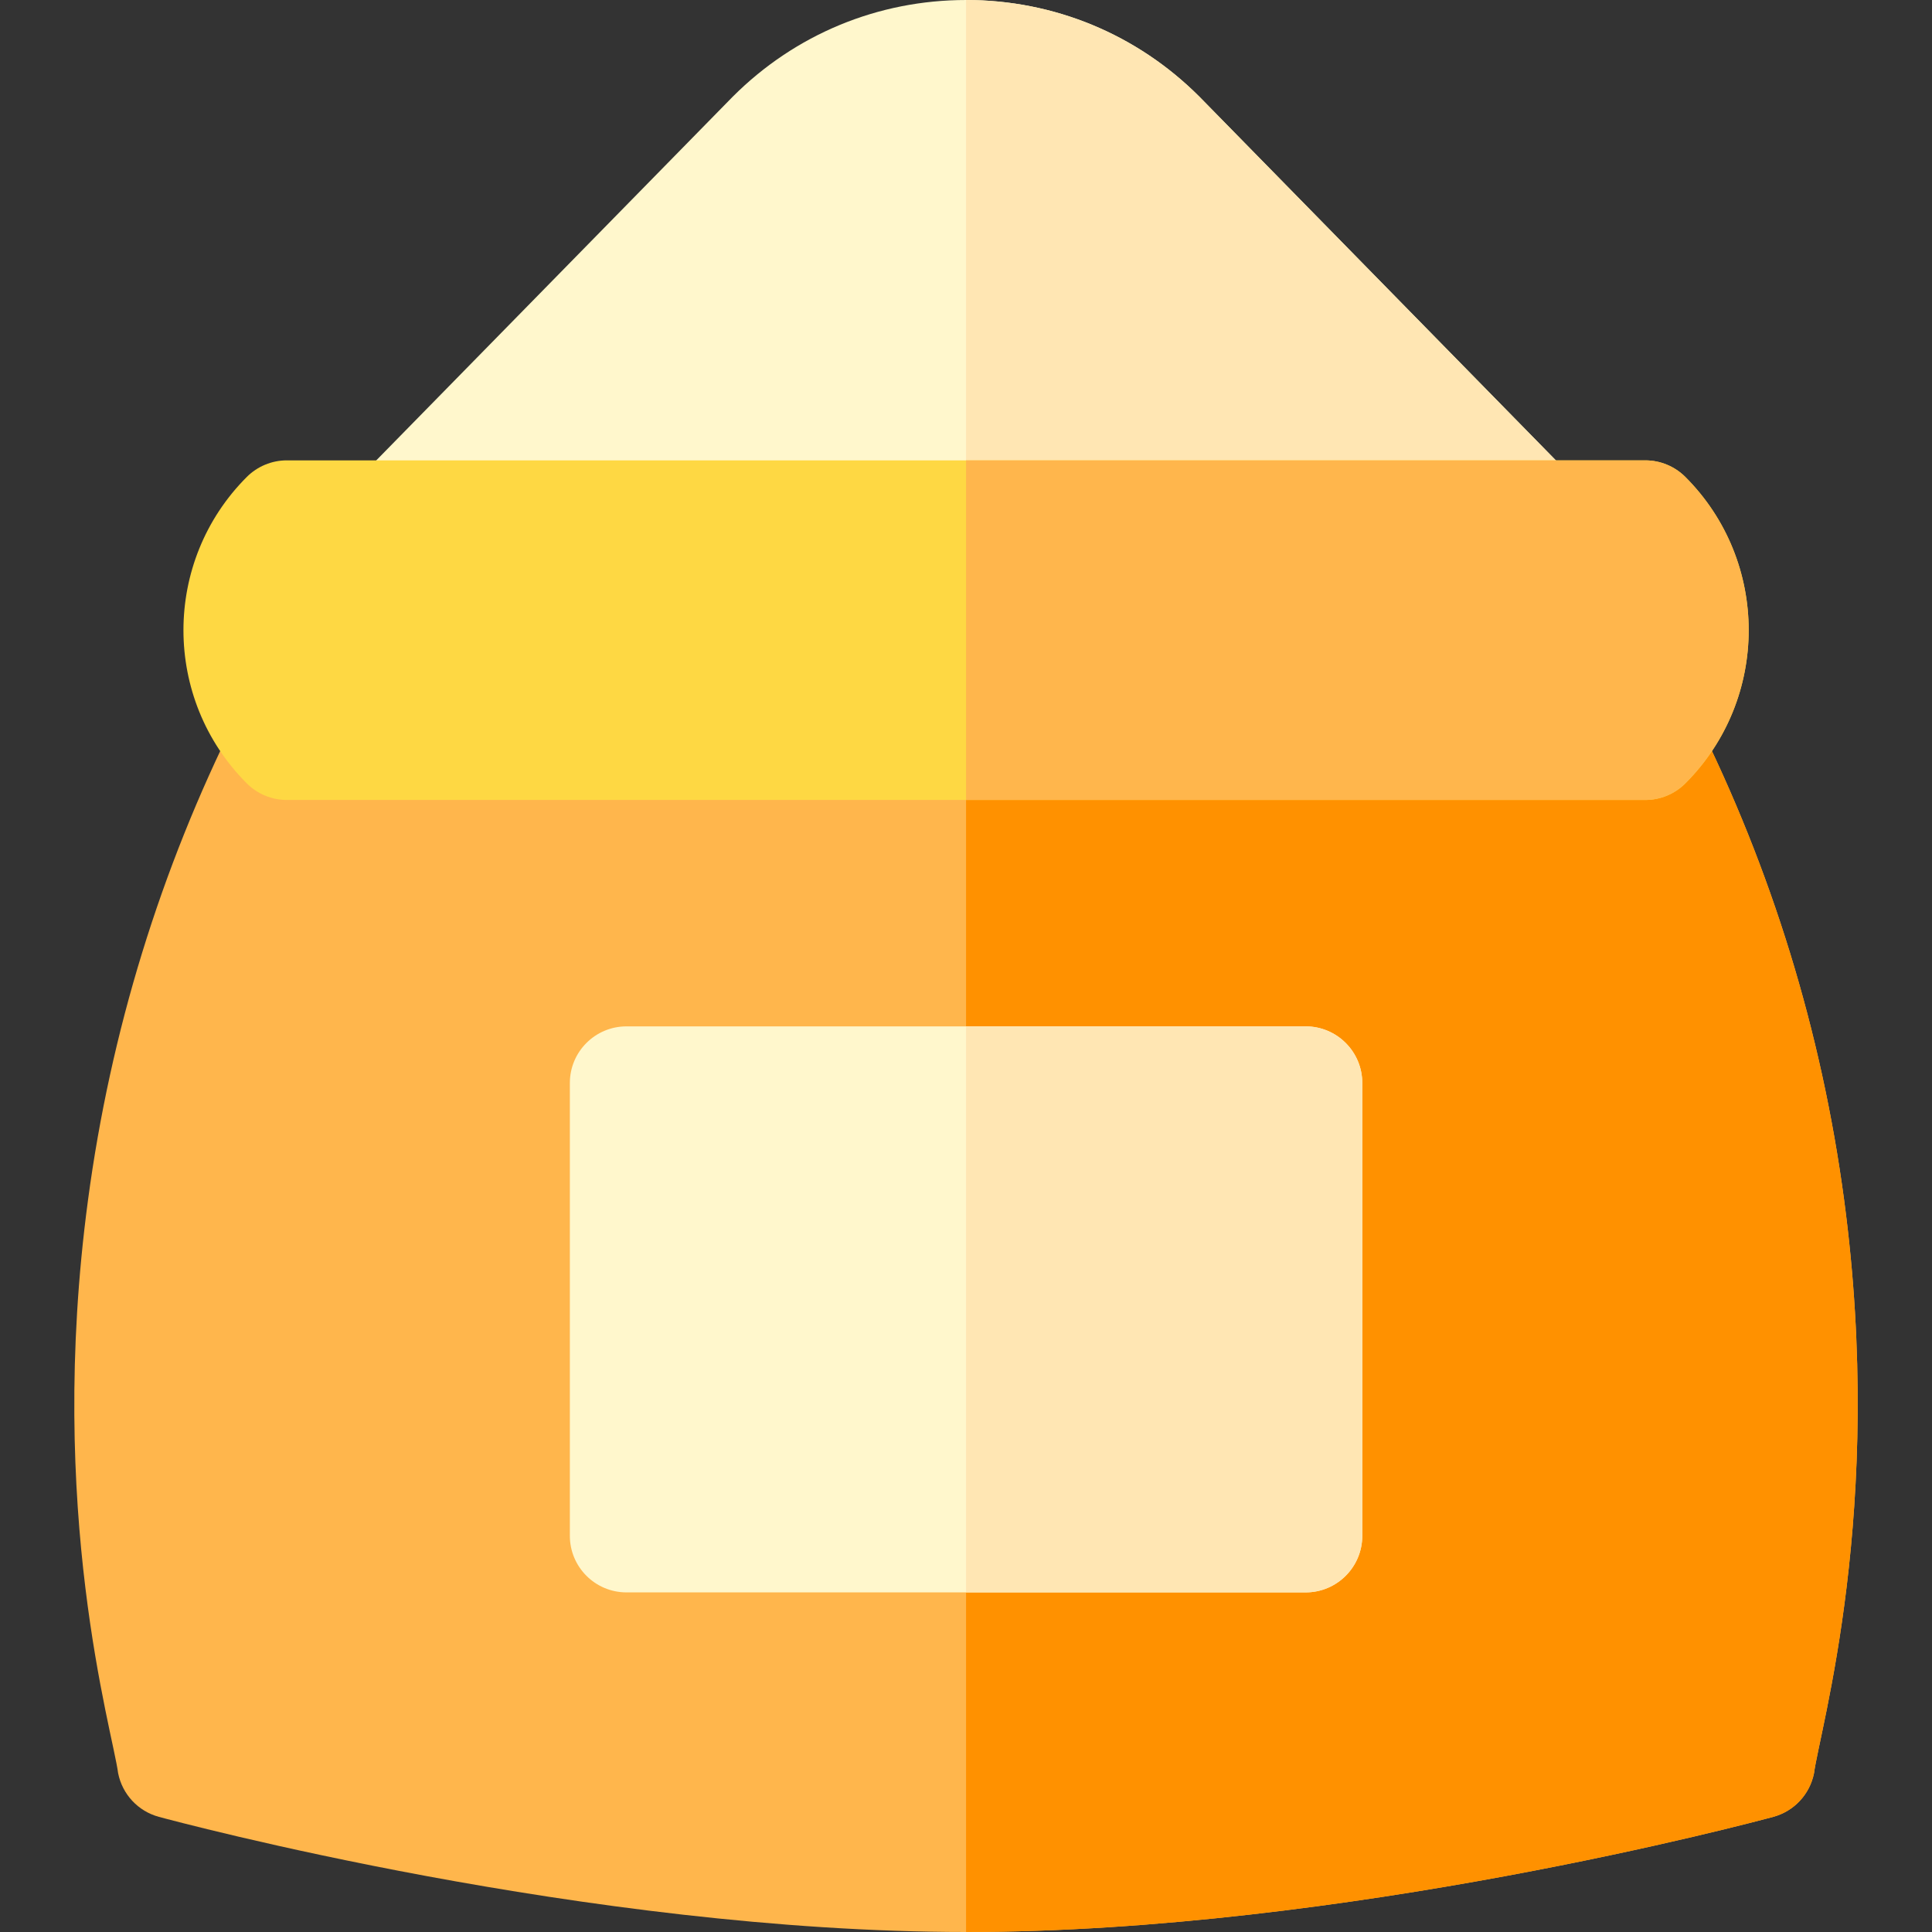 <svg id="Capa_1" enable-background="new 0 0 512 512" height="512" viewBox="0 0 512 512" width="512" xmlns="http://www.w3.org/2000/svg"><rect x="0" y="0" width="512" height="512" fill="#333333" stroke="none"/><g><path d="m480.728 469.94c-1.12 5.58-5.29 10.05-10.78 11.54-4.6 1.24-113.67 30.52-213.93 30.52s-209.33-29.28-213.93-30.52c-5.49-1.49-9.66-5.96-10.78-11.54-1.47-11.35-19.05-69.32-7.98-151.96 5.96-44.54 19.18-87.5 39.27-127.69 3.71-7.41 12.72-10.41 20.13-6.71h346.58c7.41-3.7 16.42-.7 20.13 6.71 20.09 40.19 33.31 83.15 39.27 127.69 10.98 81.98-6.5 140.53-7.98 151.96z" fill="#ffb64c"/><path d="m480.728 469.94c-1.12 5.58-5.29 10.05-10.78 11.54-4.6 1.24-113.67 30.52-213.93 30.52v-328.42h173.29c7.41-3.7 16.42-.7 20.13 6.71 20.09 40.19 33.31 83.15 39.27 127.69 10.98 81.98-6.5 140.53-7.98 151.96z" fill="#ff9100"/><path d="m416.518 147.71h-321c-5.92-5.8-6.01-15.29-.21-21.21l98.79-100.79c.03-.03.06-.07.1-.1 16.51-16.52 38.47-25.61 61.82-25.61s45.31 9.09 61.82 25.61c.04.03.07.07.1.1l98.79 100.79c5.8 5.92 5.71 15.41-.21 21.21z" fill="#fff7cc"/><path d="m416.518 147.71h-160.5v-147.71c23.35 0 45.31 9.09 61.82 25.61.04.03.07.07.1.1l98.79 100.79c5.8 5.92 5.71 15.41-.21 21.21z" fill="#ffe6b3"/><g><g><g><g><path d="m446.628 126.39c-2.82-2.81-6.63-4.39-10.61-4.39h-360c-3.98 0-7.79 1.58-10.61 4.39-22.39 22.39-22.39 58.83 0 81.22 2.82 2.81 6.63 4.39 10.61 4.39h360c3.98 0 7.79-1.58 10.61-4.39 22.39-22.39 22.39-58.83 0-81.22z" fill="#fed843"/></g></g></g></g><path d="m446.628 207.61c-2.82 2.81-6.63 4.39-10.61 4.39h-180v-90h180c3.98 0 7.79 1.58 10.61 4.39 22.39 22.39 22.39 58.83 0 81.22z" fill="#ffb64c"/><g><path d="m346.018 272h-180c-8.28 0-15 6.72-15 15v120c0 8.28 6.72 15 15 15h180c8.28 0 15-6.72 15-15v-120c0-8.28-6.72-15-15-15z" fill="#fff7cc"/></g><path d="m361.018 287v120c0 8.28-6.72 15-15 15h-90v-150h90c8.28 0 15 6.72 15 15z" fill="#ffe6b3"/></g></svg>